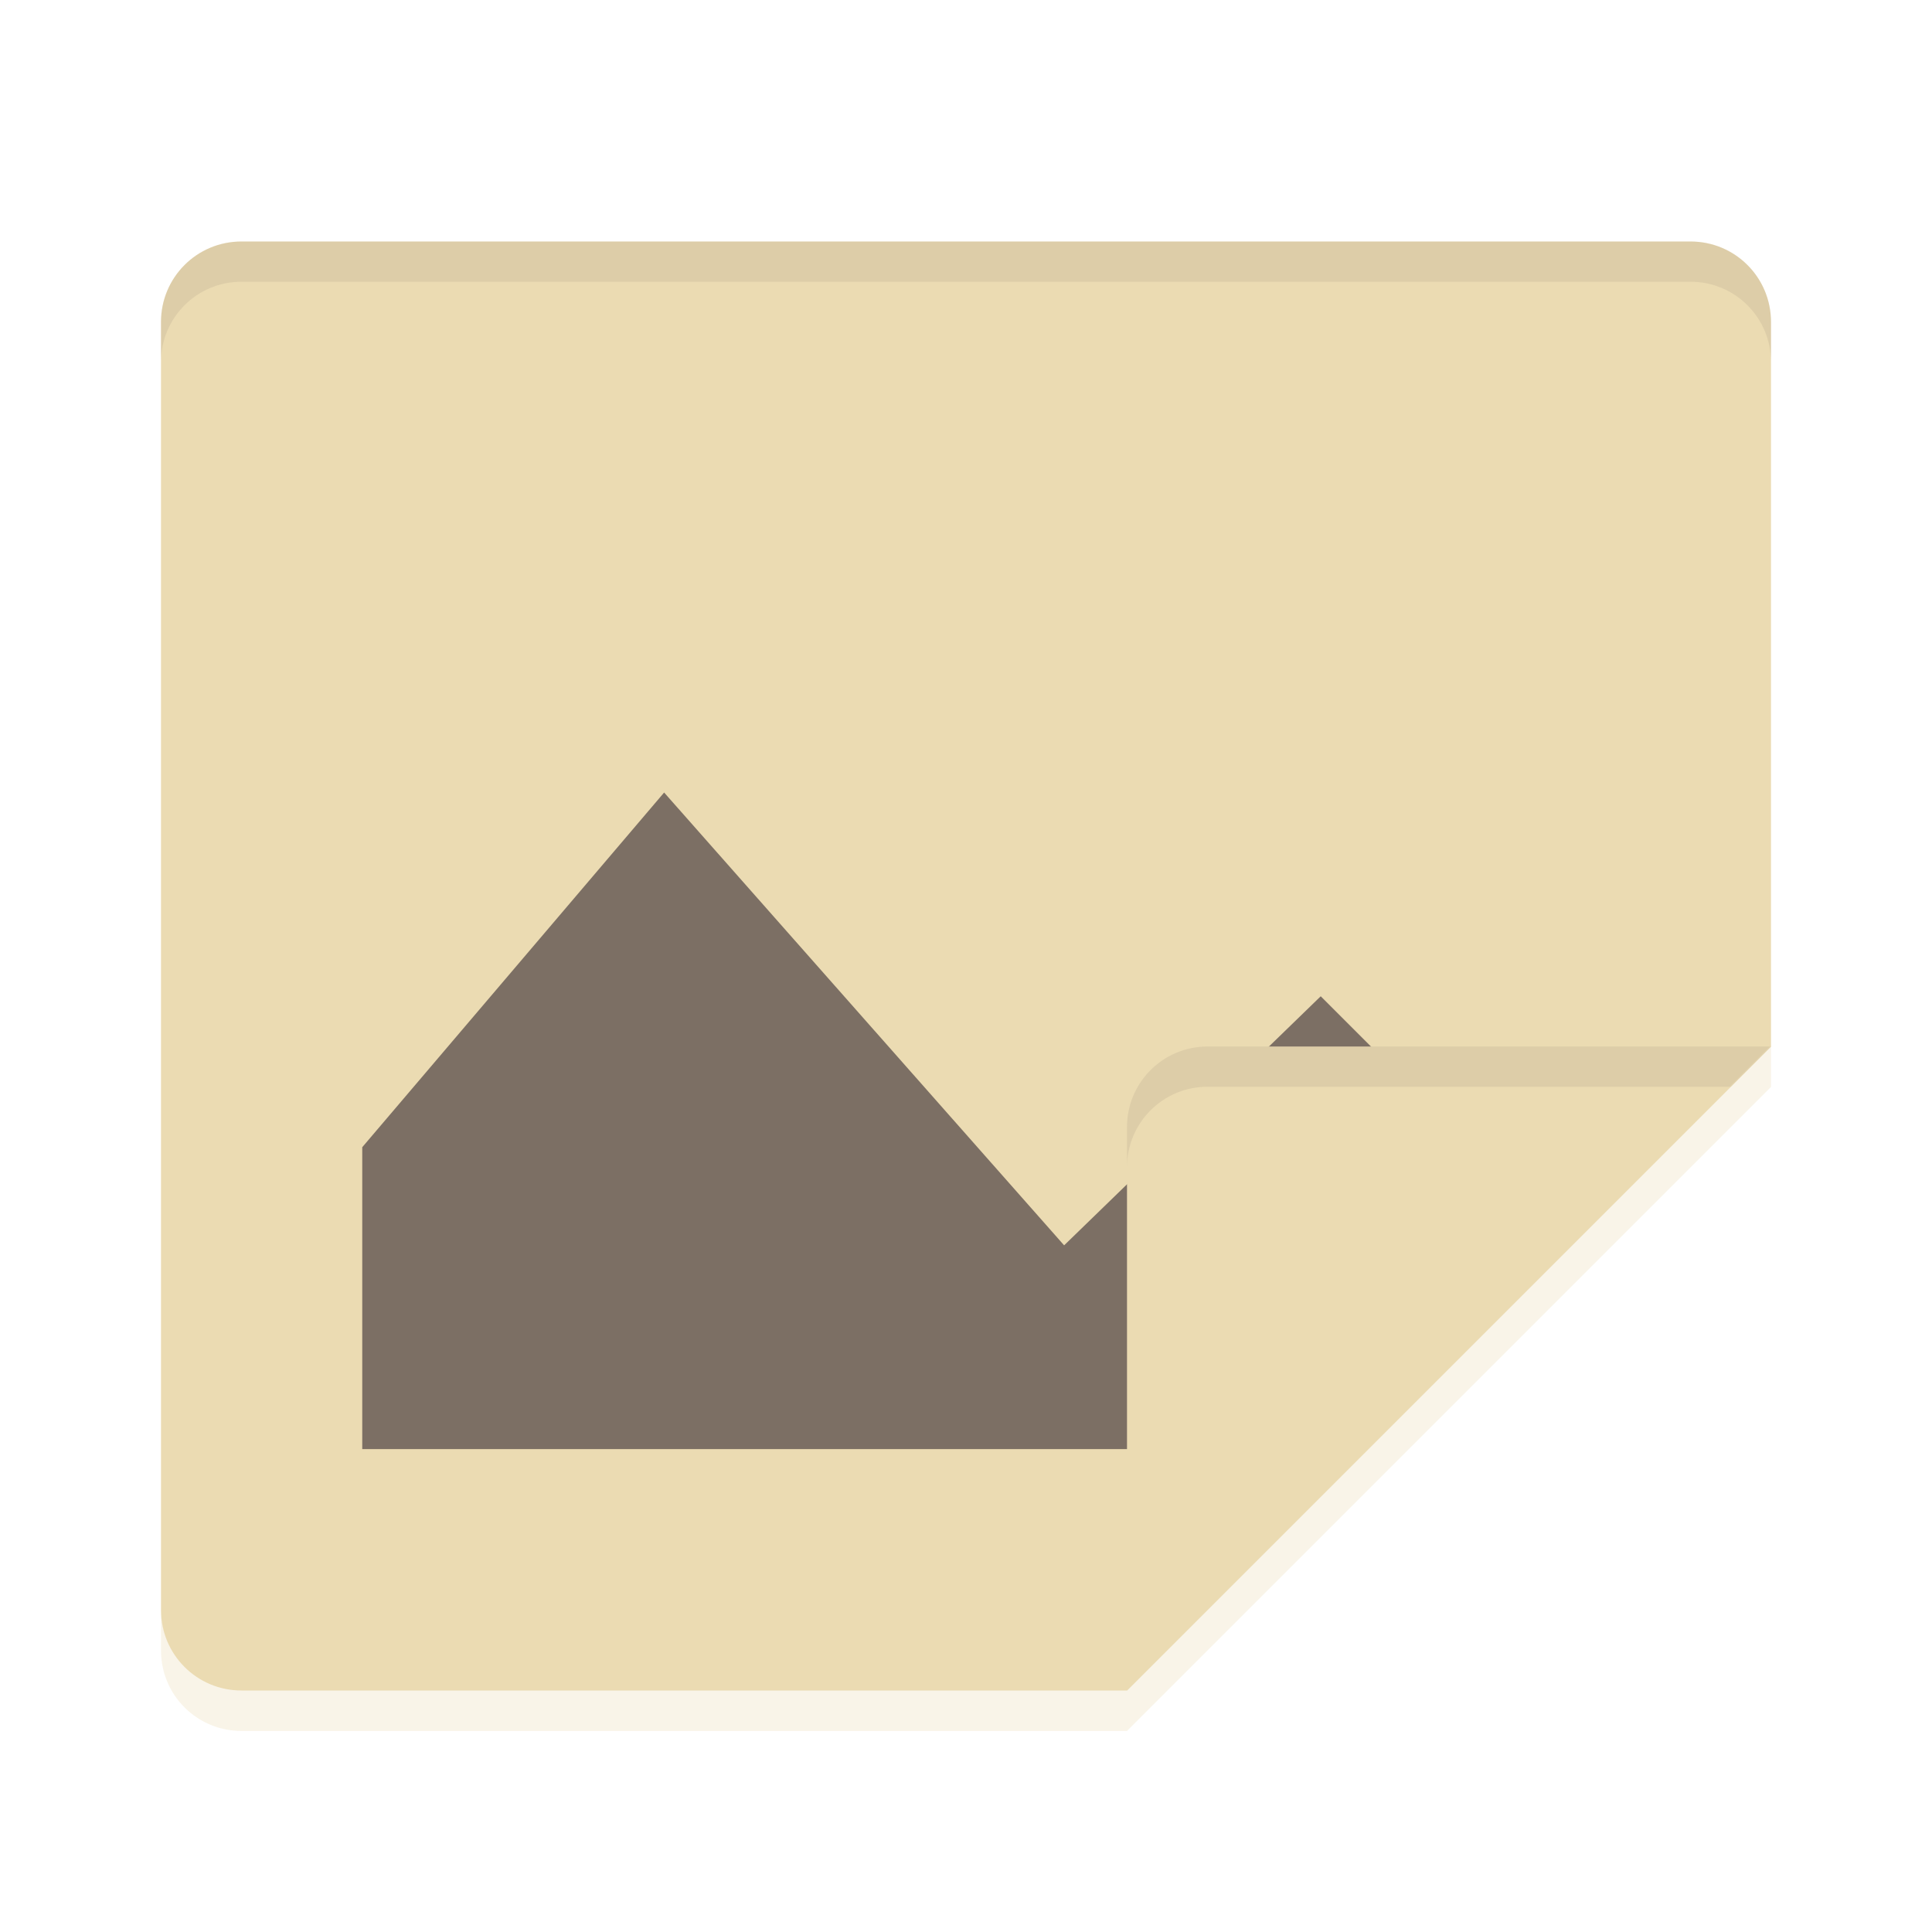 <svg width="48" height="48" version="1" xmlns="http://www.w3.org/2000/svg">
  <path d="m6 6c-1.108 0-2 0.892-2 2v32c0 1.108 0.892 2 2 2h22l16-16v-18c0-1.108-0.892-2-2-2z" fill="#ebdbb2"/>
  <path d="m16.5 19.69 9.938 11.25 6.375-6.188 5.289 5.289-1.102 0.961-4 5h-24v-7.5z" fill="#7c6f64"/>
  <path d="m44 26h-14c-1.105 0-2 0.895-2 2v14z" fill="#ebdbb2"/>
  <path d="m30 26c-1.105 0-2 0.895-2 2v1c0-1.105 0.895-2 2-2h13l1-1h-14z" fill="#a89984" opacity=".2"/>
  <path d="m44 25.96-16 16h-22c-1.108 0-2-0.892-2-2v1.045c0 1.108 0.892 2 2 2h22l16-16v-1.045z" fill="#ebdbb2" opacity=".3"/>
  <path d="m6 6c-1.108 0-2 0.892-2 2v1c0-1.108 0.892-2 2-2h36c1.108 0 2 0.892 2 2v-1c0-1.108-0.892-2-2-2h-36z" fill="#a89984" opacity=".2"/>
</svg>
